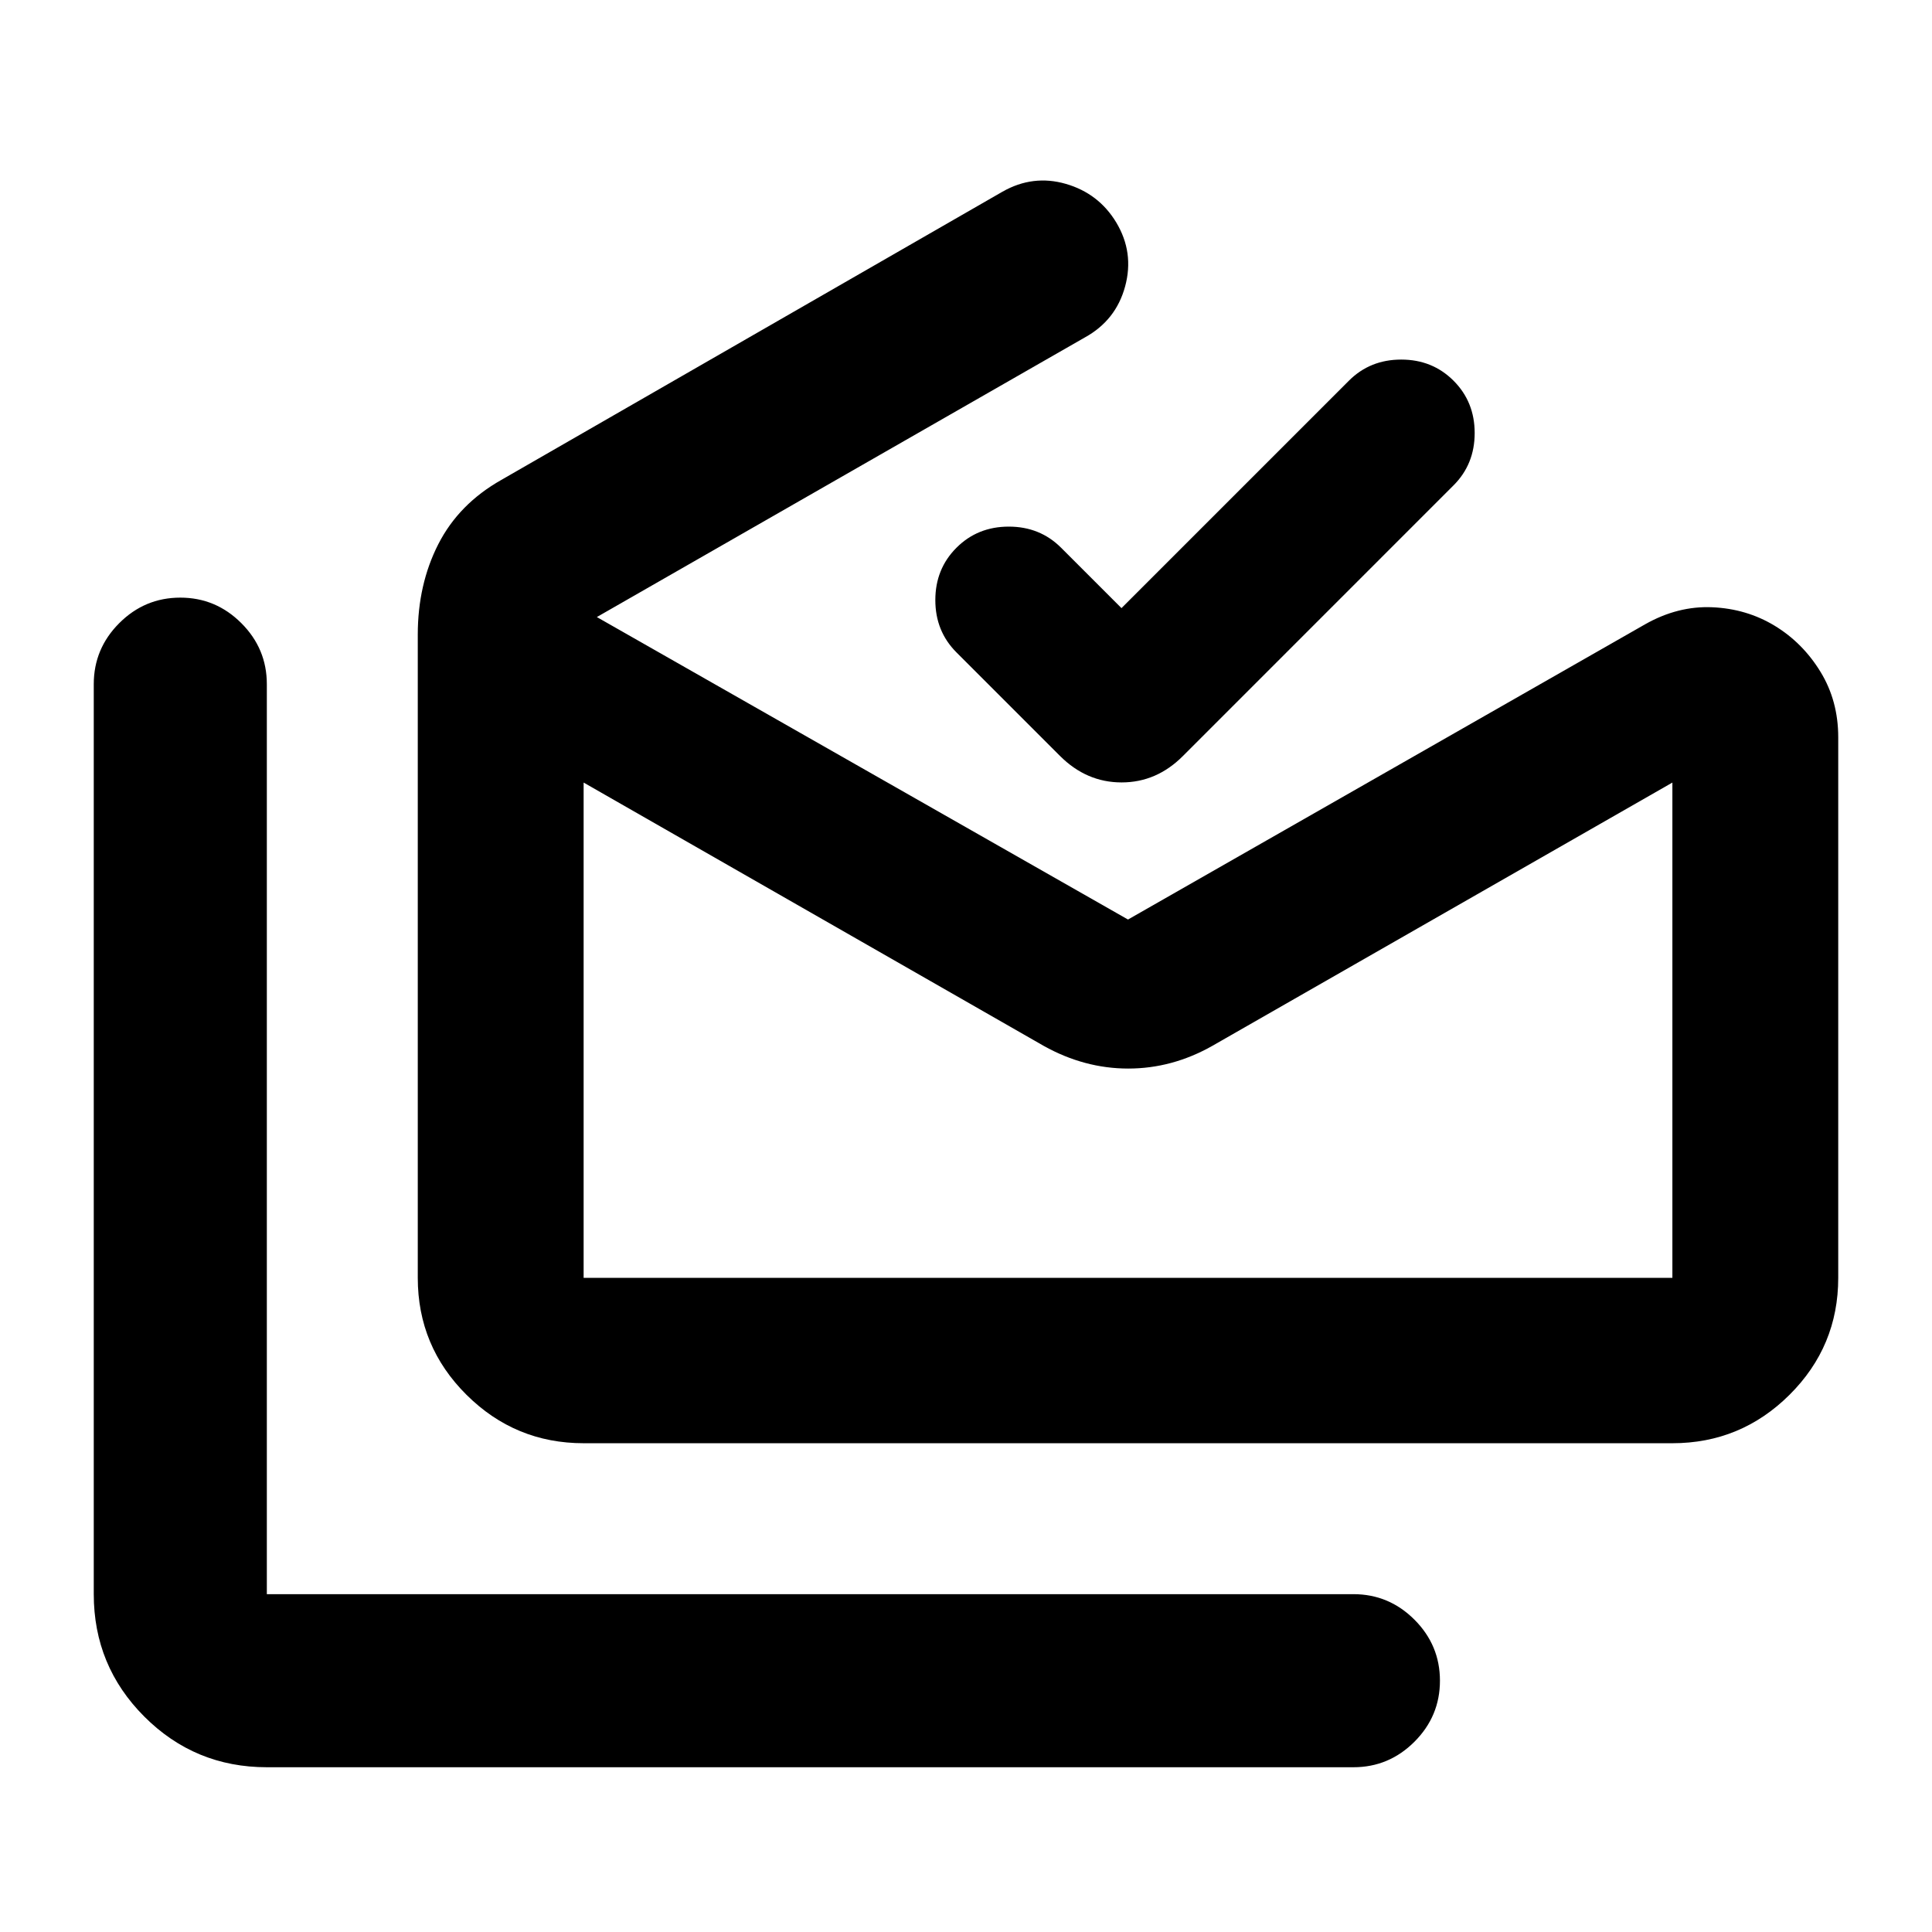 <svg xmlns="http://www.w3.org/2000/svg" height="24" viewBox="0 -960 960 960" width="24"><path d="M132.59-81.87q-35.72 0-60.86-25.14t-25.14-60.86v-452.17q0-17.66 12.67-30.33 12.67-12.67 30.33-12.67 17.65 0 30.32 12.67 12.68 12.67 12.68 30.33v452.17H672.5q17.65 0 30.33 12.67 12.67 12.68 12.67 30.33t-12.67 30.33q-12.68 12.67-30.33 12.67H132.59ZM831-325.04v-246.11L602.3-440.26q-19.9 11.22-41.68 11.22-21.77 0-41.92-11.22L290-571.15v246.11h541Zm-541 82.17q-34 0-58.2-24.06-24.21-24.07-24.21-58.11v-319.59q0-24.94 10.19-44.95 10.2-20.01 31.31-31.94l249.09-143.26q15.12-8.57 31.44-3.85 16.31 4.72 25.03 19.15 8.98 14.94 4.42 31.79-4.56 16.86-20.02 25.37L296.57-653.39l263.93 150.3 256.93-146.69q16.27-9.22 33.36-8.48 17.1.74 31.04 9.19 13.93 8.46 22.76 22.88 8.82 14.41 8.82 32.56v268.59q0 34.04-24.21 58.11-24.2 24.06-58.2 24.06H290Zm267.26-414.96 113-113q10.5-10.5 26-10.5t26 10.5q10.5 10.5 10.5 26t-10.5 26L587.83-584.39q-13.08 13.17-30.52 13.17-17.44 0-30.61-13.17l-51.44-51.44q-10.5-10.5-10.5-26t10.5-26q10.5-10.5 26-10.5t26 10.5l30 30ZM290-325.04h541-541Z"/></svg>